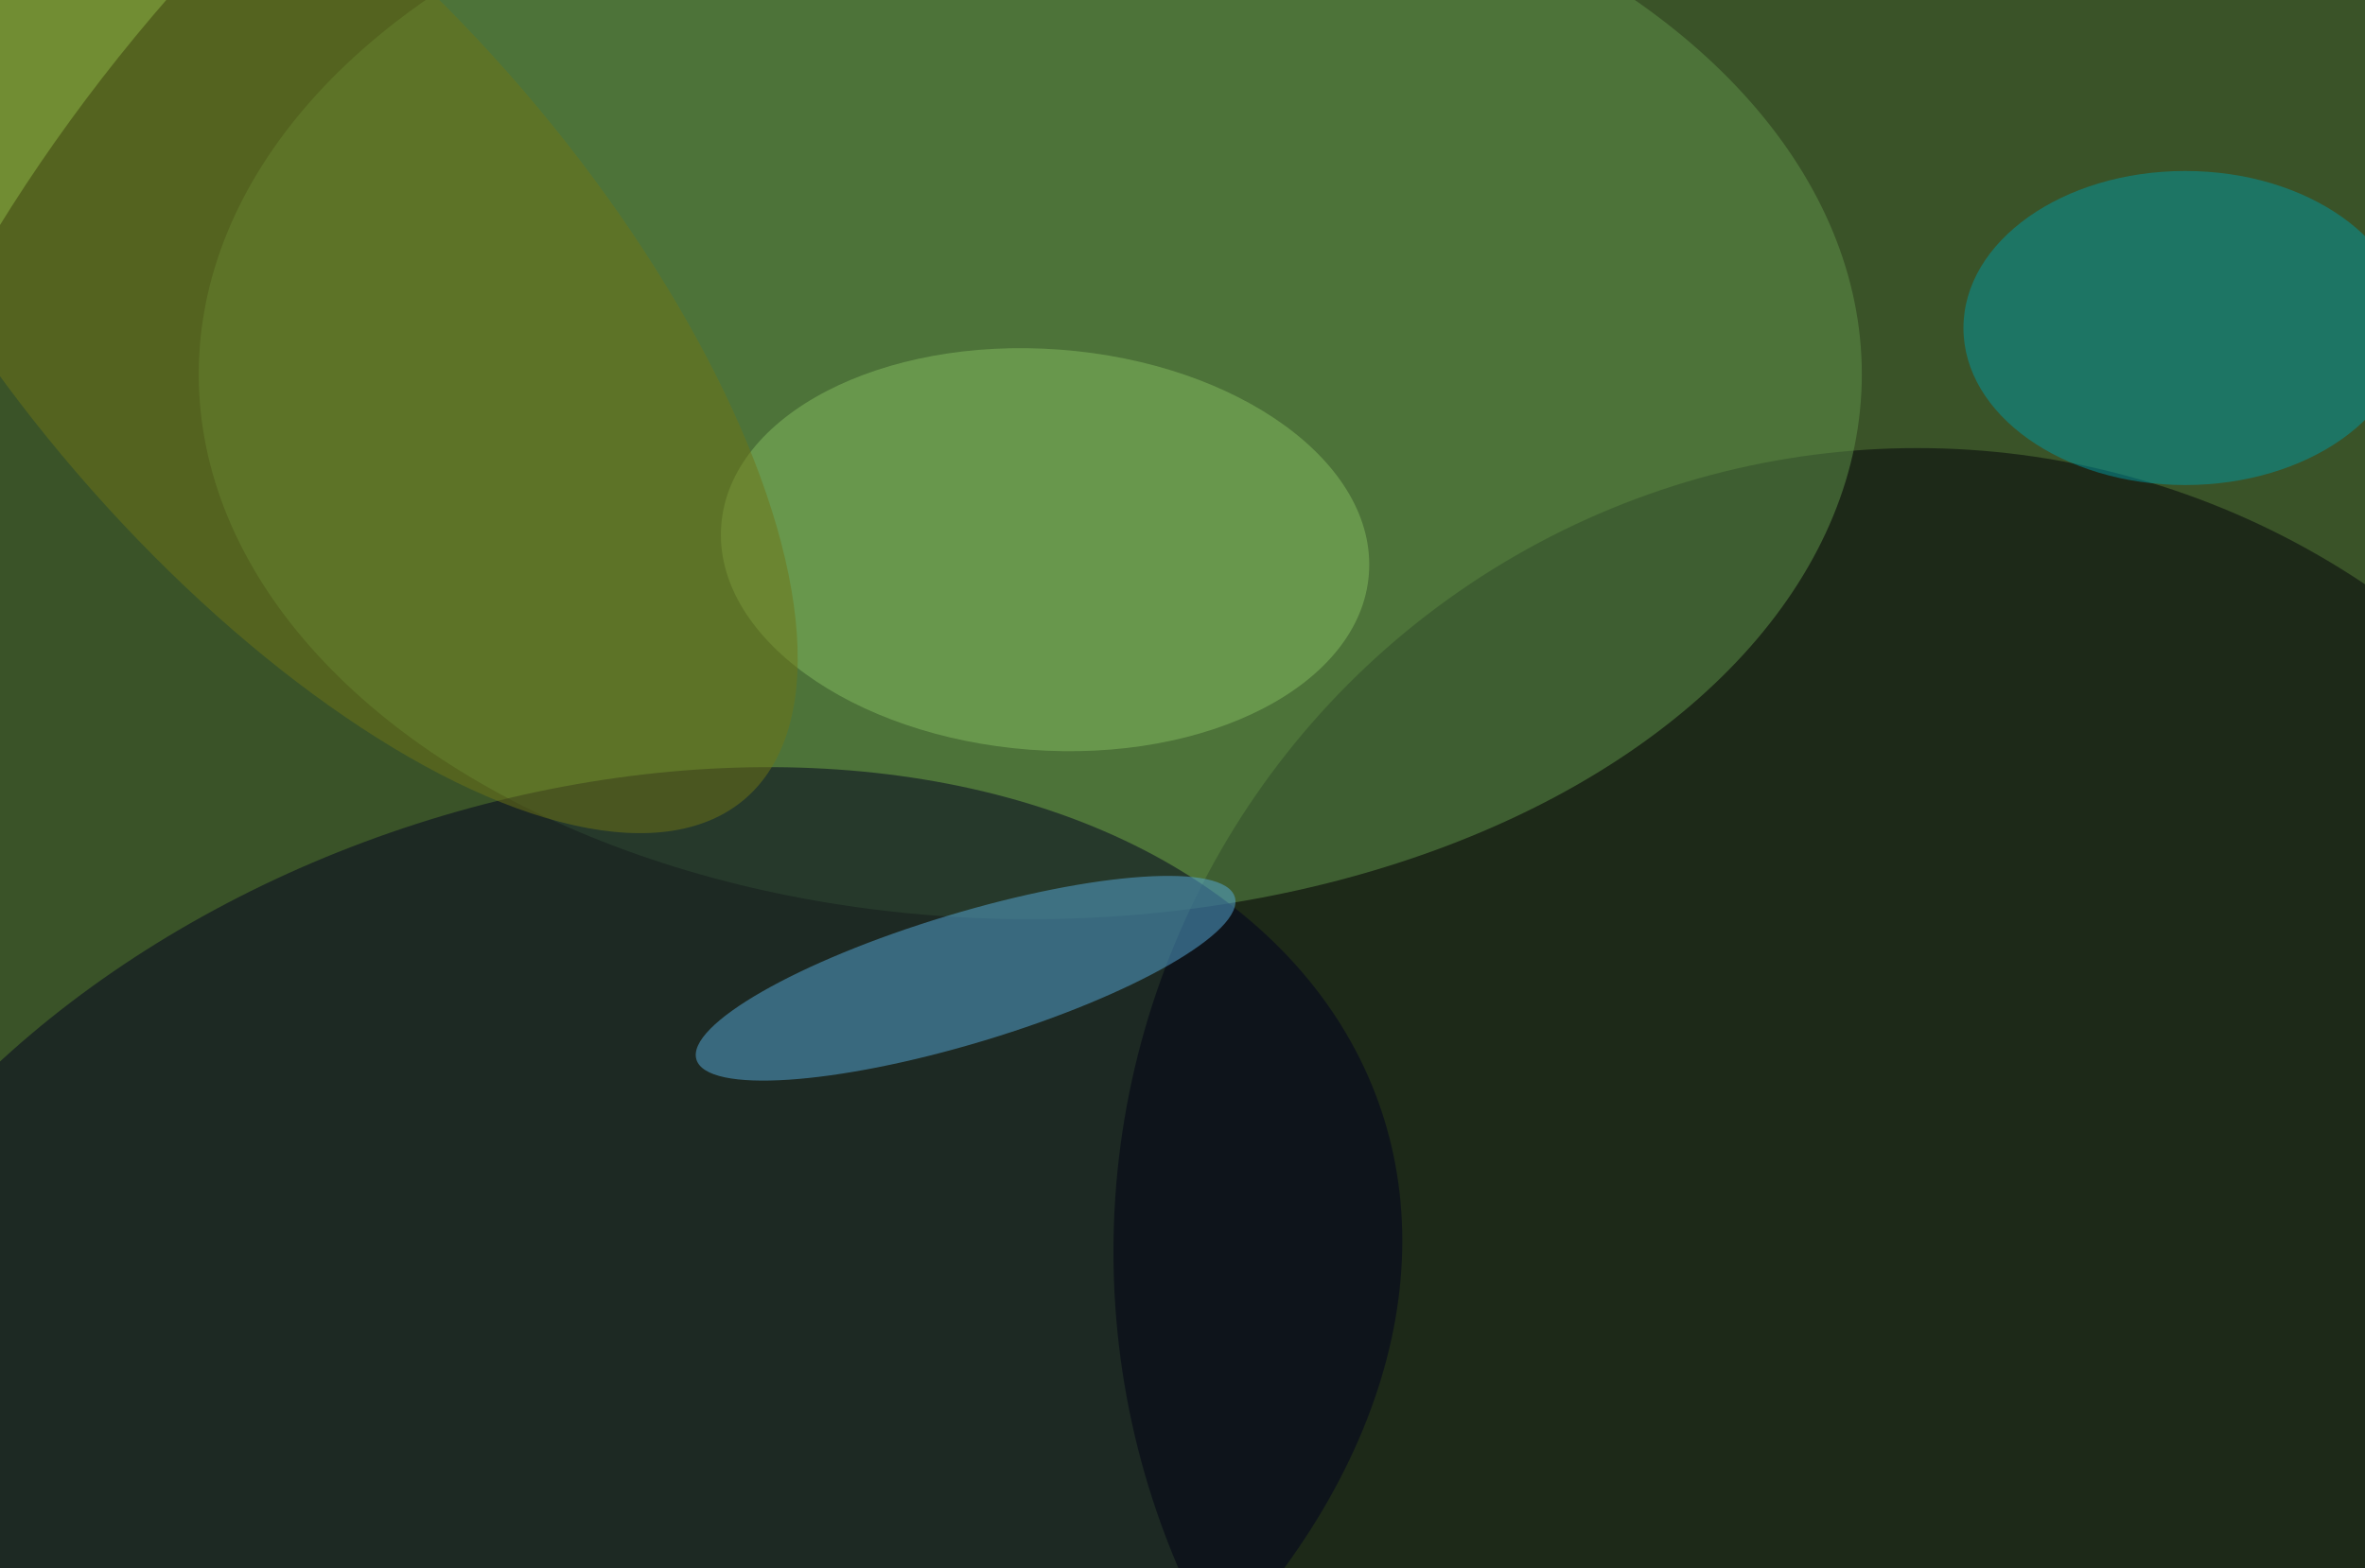 <svg xmlns="http://www.w3.org/2000/svg" width="300" height="199"><g filter="blur(12px)"><rect width="200%" height="200%" x="-50%" y="-50%" fill="#75a750"/><rect width="100%" height="100%" fill="#75a750"/><g fill-opacity=".5" transform="translate(.6 .6)scale(1.172)"><circle r="1" transform="rotate(68.1 17.7 158.7)scale(153.497 187.547)"/><circle cx="207" cy="135" r="87" fill="#000009"/><ellipse cx="111" cy="40" fill="#61954b" rx="90" ry="59"/><circle r="1" fill="#00001f" transform="matrix(19.858 59.348 -86.001 28.776 63 148.5)"/><ellipse cx="236" cy="35" fill="#0099a1" rx="24" ry="17"/><circle r="1" fill="#57abda" transform="matrix(29.136 -8.797 2.034 6.738 104 105.4)"/><circle r="1" fill="#84bd60" transform="matrix(-35.048 -2.635 1.628 -21.656 112.6 59)"/><circle r="1" fill="#6e7417" transform="matrix(24.126 -20.751 48.23 56.073 31.9 29.9)"/></g></g></svg>
